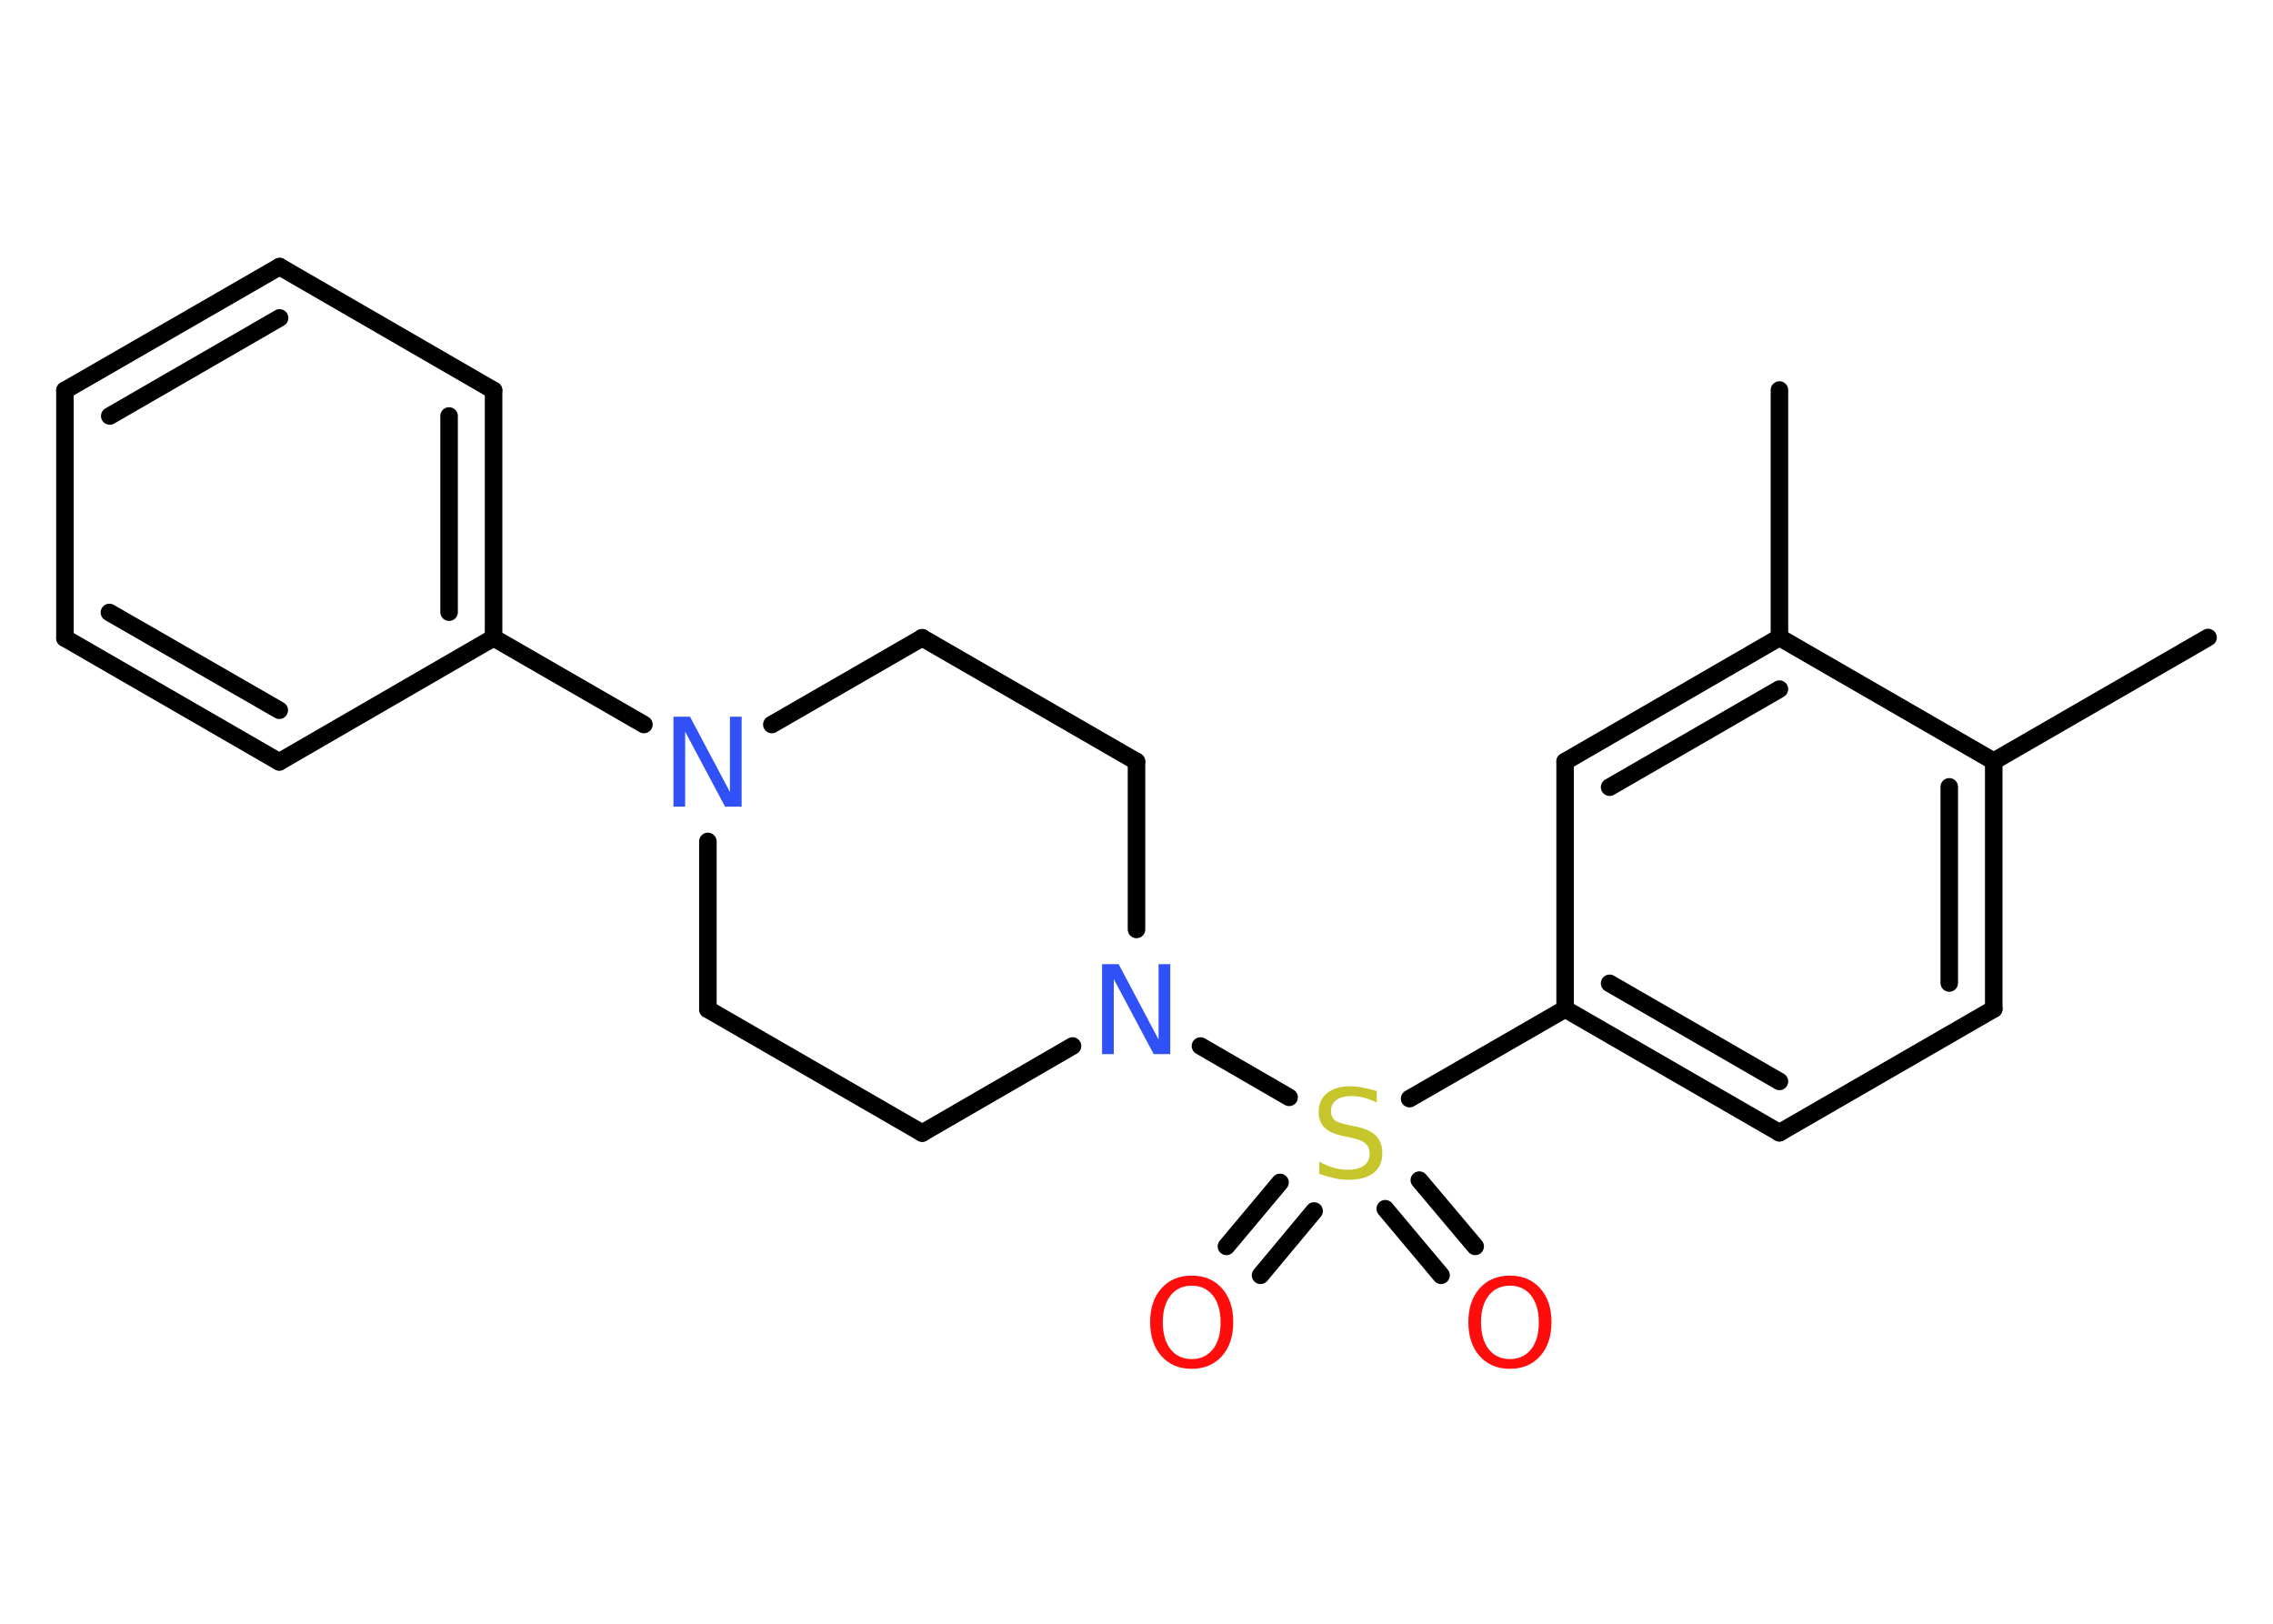 <?xml version='1.0' encoding='UTF-8'?>
<!DOCTYPE svg PUBLIC "-//W3C//DTD SVG 1.1//EN" "http://www.w3.org/Graphics/SVG/1.1/DTD/svg11.dtd">
<svg version='1.2' xmlns='http://www.w3.org/2000/svg' xmlns:xlink='http://www.w3.org/1999/xlink' width='70.0mm' height='50.0mm' viewBox='0 0 70.0 50.0'>
  <desc>Generated by the Chemistry Development Kit (http://github.com/cdk)</desc>
  <g stroke-linecap='round' stroke-linejoin='round' stroke='#000000' stroke-width='.54' fill='#FF0D0D'>
    <rect x='.0' y='.0' width='70.0' height='50.0' fill='#FFFFFF' stroke='none'/>
    <g id='mol1' class='mol'>
      <line id='mol1bnd1' class='bond' x1='68.0' y1='19.63' x2='61.4' y2='23.44'/>
      <g id='mol1bnd2' class='bond'>
        <line x1='61.4' y1='31.07' x2='61.4' y2='23.44'/>
        <line x1='60.03' y1='30.27' x2='60.03' y2='24.23'/>
      </g>
      <line id='mol1bnd3' class='bond' x1='61.4' y1='31.07' x2='54.8' y2='34.88'/>
      <g id='mol1bnd4' class='bond'>
        <line x1='48.2' y1='31.07' x2='54.8' y2='34.88'/>
        <line x1='49.57' y1='30.28' x2='54.8' y2='33.3'/>
      </g>
      <line id='mol1bnd5' class='bond' x1='48.2' y1='31.07' x2='43.41' y2='33.83'/>
      <g id='mol1bnd6' class='bond'>
        <line x1='40.47' y1='37.29' x2='38.82' y2='39.27'/>
        <line x1='39.42' y1='36.41' x2='37.77' y2='38.38'/>
      </g>
      <g id='mol1bnd7' class='bond'>
        <line x1='43.71' y1='36.34' x2='45.43' y2='38.38'/>
        <line x1='42.66' y1='37.22' x2='44.38' y2='39.27'/>
      </g>
      <line id='mol1bnd8' class='bond' x1='39.7' y1='33.79' x2='36.97' y2='32.21'/>
      <line id='mol1bnd9' class='bond' x1='33.03' y1='32.21' x2='28.4' y2='34.89'/>
      <line id='mol1bnd10' class='bond' x1='28.4' y1='34.89' x2='21.8' y2='31.08'/>
      <line id='mol1bnd11' class='bond' x1='21.8' y1='31.08' x2='21.8' y2='25.91'/>
      <line id='mol1bnd12' class='bond' x1='19.83' y1='22.31' x2='15.2' y2='19.64'/>
      <g id='mol1bnd13' class='bond'>
        <line x1='15.2' y1='19.64' x2='15.2' y2='12.02'/>
        <line x1='13.83' y1='18.85' x2='13.83' y2='12.81'/>
      </g>
      <line id='mol1bnd14' class='bond' x1='15.2' y1='12.02' x2='8.61' y2='8.21'/>
      <g id='mol1bnd15' class='bond'>
        <line x1='8.61' y1='8.21' x2='2.0' y2='12.02'/>
        <line x1='8.61' y1='9.79' x2='3.38' y2='12.81'/>
      </g>
      <line id='mol1bnd16' class='bond' x1='2.0' y1='12.02' x2='2.0' y2='19.65'/>
      <g id='mol1bnd17' class='bond'>
        <line x1='2.0' y1='19.65' x2='8.6' y2='23.46'/>
        <line x1='3.37' y1='18.86' x2='8.6' y2='21.87'/>
      </g>
      <line id='mol1bnd18' class='bond' x1='15.2' y1='19.64' x2='8.6' y2='23.46'/>
      <line id='mol1bnd19' class='bond' x1='23.77' y1='22.31' x2='28.4' y2='19.64'/>
      <line id='mol1bnd20' class='bond' x1='28.4' y1='19.64' x2='35.0' y2='23.45'/>
      <line id='mol1bnd21' class='bond' x1='35.0' y1='28.62' x2='35.0' y2='23.45'/>
      <line id='mol1bnd22' class='bond' x1='48.2' y1='31.07' x2='48.2' y2='23.45'/>
      <g id='mol1bnd23' class='bond'>
        <line x1='54.8' y1='19.63' x2='48.2' y2='23.45'/>
        <line x1='54.8' y1='21.22' x2='49.57' y2='24.24'/>
      </g>
      <line id='mol1bnd24' class='bond' x1='61.4' y1='23.44' x2='54.8' y2='19.63'/>
      <line id='mol1bnd25' class='bond' x1='54.8' y1='19.63' x2='54.8' y2='12.01'/>
      <path id='mol1atm6' class='atom' d='M42.4 33.59v.36q-.21 -.1 -.4 -.15q-.19 -.05 -.37 -.05q-.31 .0 -.47 .12q-.17 .12 -.17 .34q.0 .18 .11 .28q.11 .09 .42 .15l.23 .05q.42 .08 .62 .28q.2 .2 .2 .54q.0 .4 -.27 .61q-.27 .21 -.79 .21q-.2 .0 -.42 -.05q-.22 -.05 -.46 -.13v-.38q.23 .13 .45 .19q.22 .06 .43 .06q.32 .0 .5 -.13q.17 -.13 .17 -.36q.0 -.21 -.13 -.32q-.13 -.11 -.41 -.17l-.23 -.05q-.42 -.08 -.61 -.26q-.19 -.18 -.19 -.49q.0 -.37 .26 -.58q.26 -.21 .71 -.21q.19 .0 .39 .04q.2 .04 .41 .1z' stroke='none' fill='#C6C62C'/>
      <path id='mol1atm7' class='atom' d='M36.7 39.59q-.41 .0 -.65 .3q-.24 .3 -.24 .83q.0 .52 .24 .83q.24 .3 .65 .3q.41 .0 .65 -.3q.24 -.3 .24 -.83q.0 -.52 -.24 -.83q-.24 -.3 -.65 -.3zM36.7 39.28q.58 .0 .93 .39q.35 .39 .35 1.04q.0 .66 -.35 1.05q-.35 .39 -.93 .39q-.58 .0 -.93 -.39q-.35 -.39 -.35 -1.05q.0 -.65 .35 -1.04q.35 -.39 .93 -.39z' stroke='none'/>
      <path id='mol1atm8' class='atom' d='M46.5 39.59q-.41 .0 -.65 .3q-.24 .3 -.24 .83q.0 .52 .24 .83q.24 .3 .65 .3q.41 .0 .65 -.3q.24 -.3 .24 -.83q.0 -.52 -.24 -.83q-.24 -.3 -.65 -.3zM46.5 39.28q.58 .0 .93 .39q.35 .39 .35 1.04q.0 .66 -.35 1.05q-.35 .39 -.93 .39q-.58 .0 -.93 -.39q-.35 -.39 -.35 -1.05q.0 -.65 .35 -1.04q.35 -.39 .93 -.39z' stroke='none'/>
      <path id='mol1atm9' class='atom' d='M33.95 29.69h.5l1.23 2.32v-2.32h.36v2.77h-.51l-1.23 -2.31v2.31h-.36v-2.77z' stroke='none' fill='#3050F8'/>
      <path id='mol1atm12' class='atom' d='M20.75 22.07h.5l1.23 2.32v-2.32h.36v2.77h-.51l-1.23 -2.31v2.31h-.36v-2.77z' stroke='none' fill='#3050F8'/>
    </g>
  </g>
</svg>
